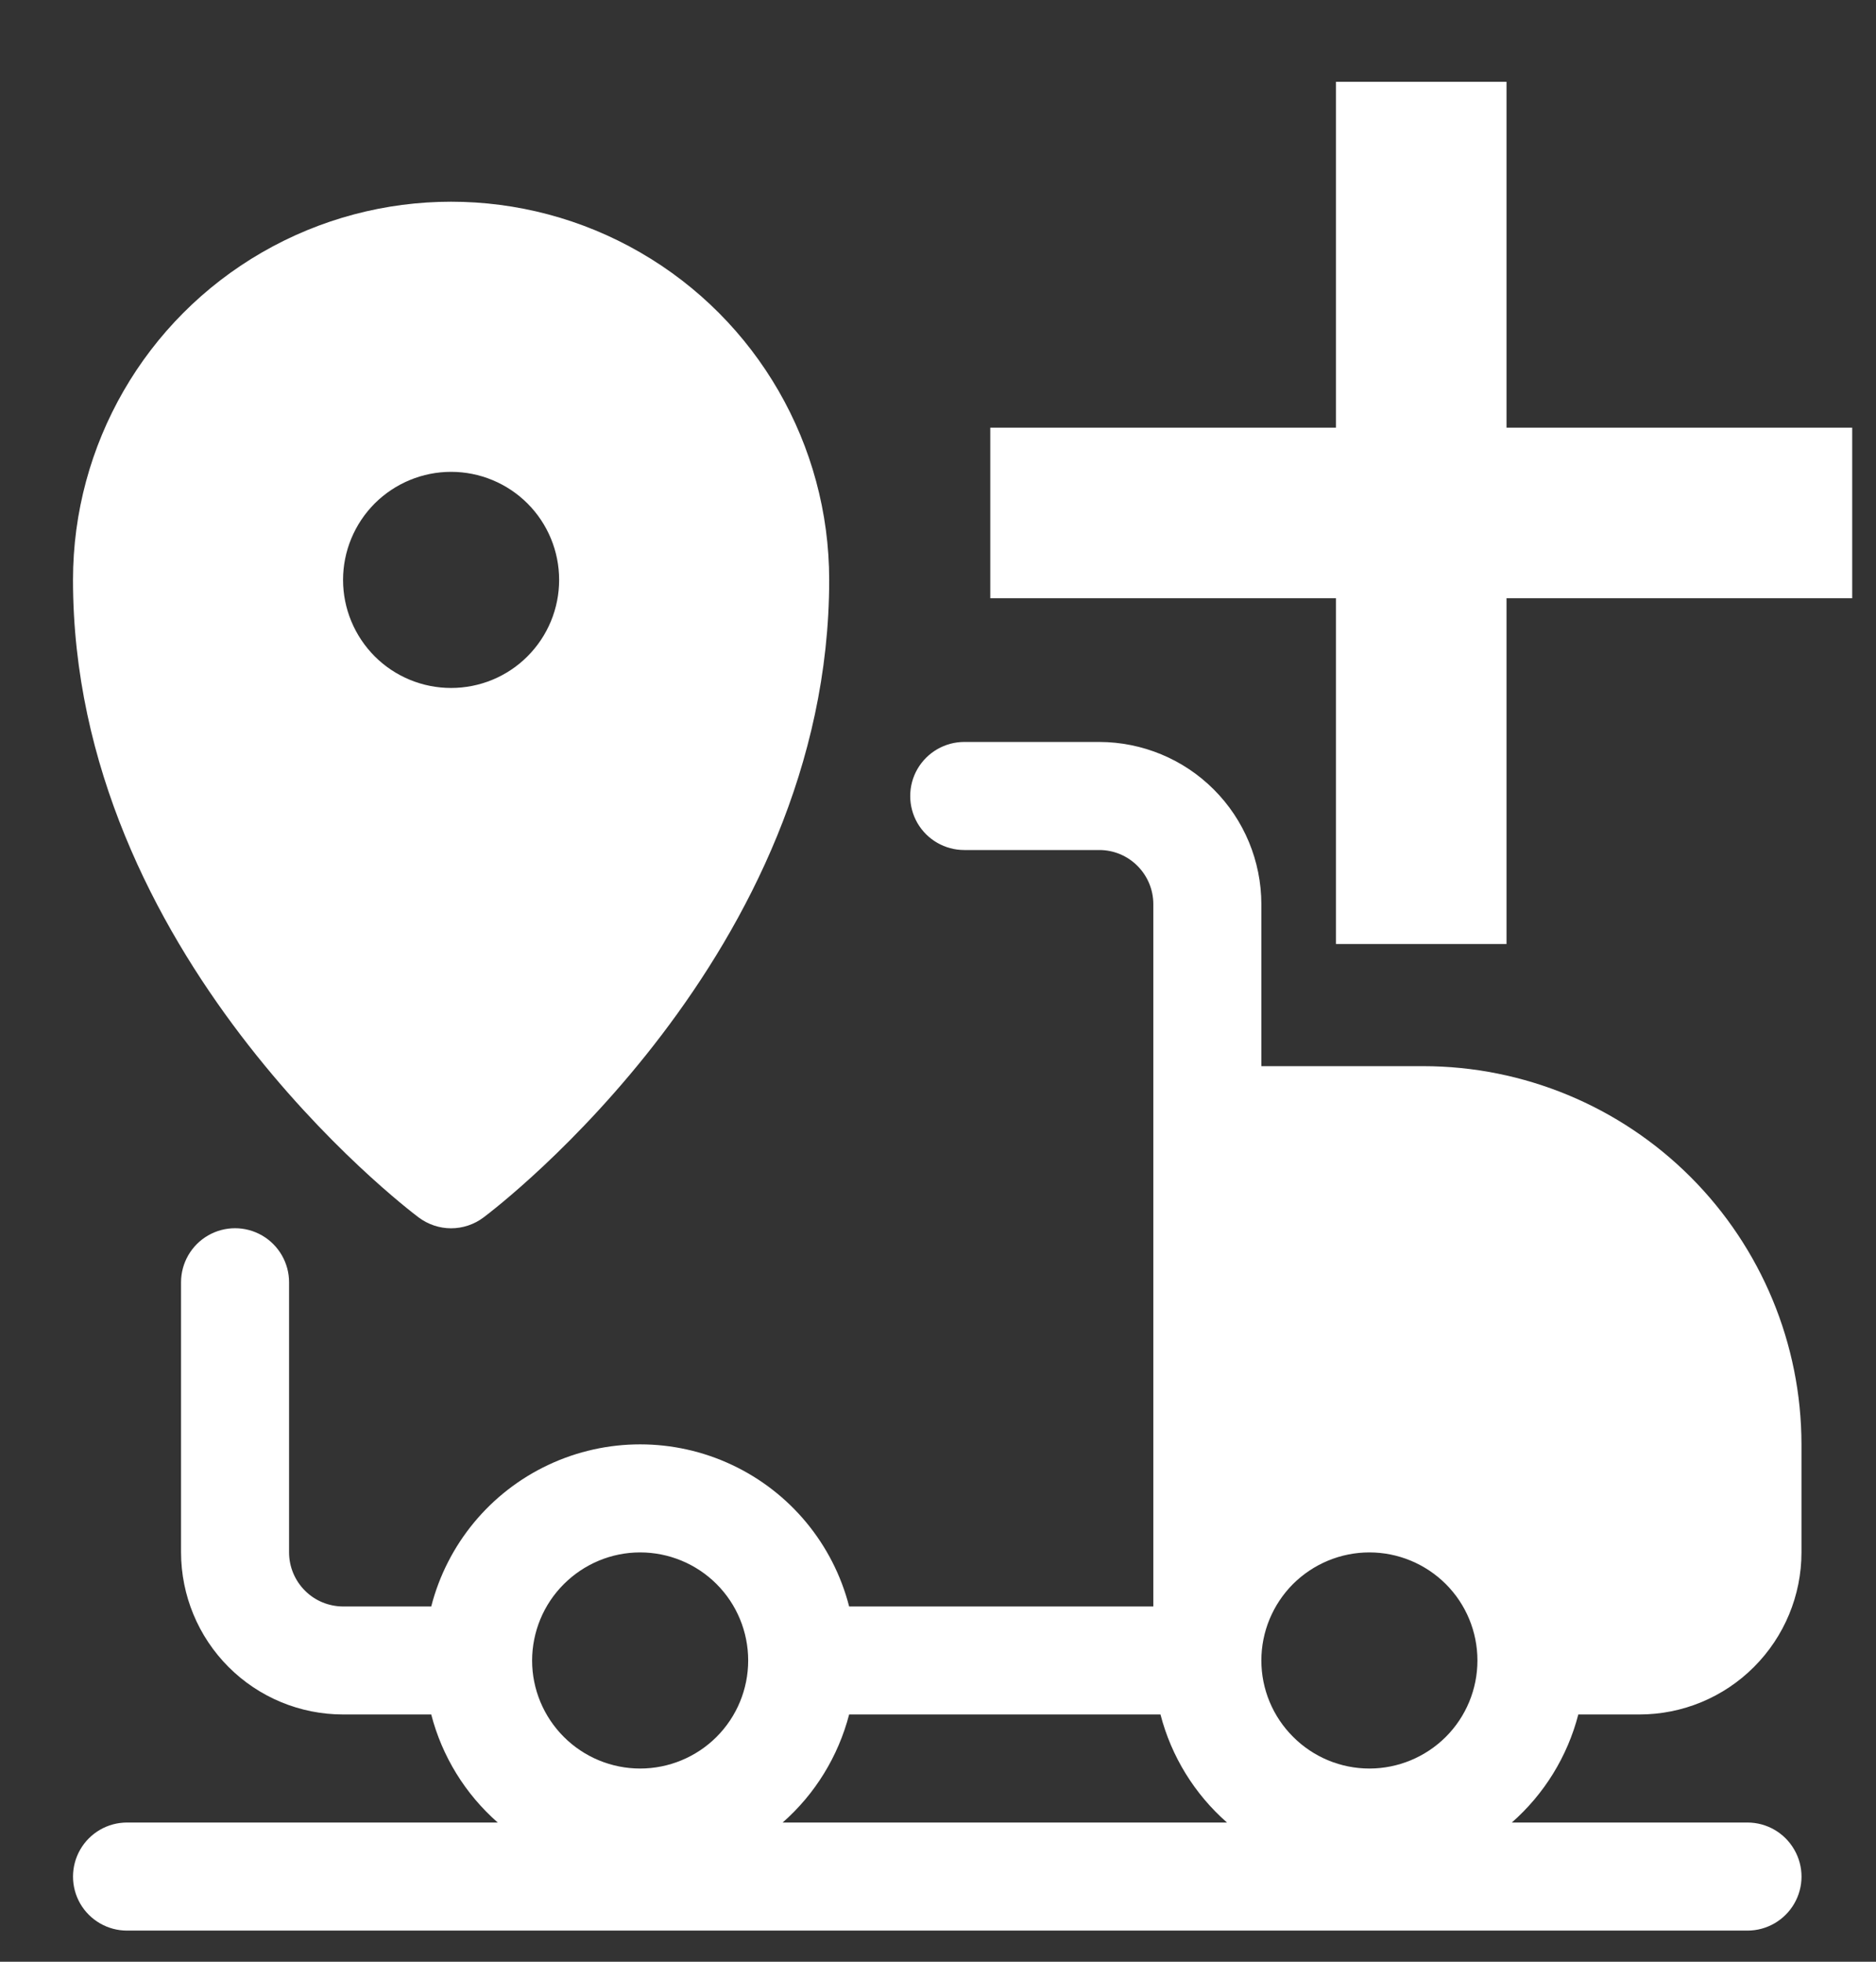 
<svg width="22px" height="23px" viewBox="0 0 22 23" version="1.1" xmlns="http://www.w3.org/2000/svg" xmlns:xlink="http://www.w3.org/1999/xlink">
    <rect x="0" y="0" width="22" height="23" fill="#333333" stroke="none"/>
    <g id="Dispotool" stroke="none" stroke-width="1" fill="none" fill-rule="evenodd">
        <g id="Dispo-Tool-Inital" transform="translate(-929, -690)">
            <g id="Fahrzeugmeldungsliste" transform="translate(10, 680)">
                <g id="icon-truck" transform="translate(914.991, 7.5)">
                    <path d="M15,0 C23.284,-1.52179594e-15 30,6.716 30,15 C30,23.284 23.284,30 15,30 C6.716,30 1.01453063e-15,23.284 0,15 C-1.01453063e-15,6.716 6.716,1.52179594e-15 15,0 Z" id="Rectangle" fill-rule="nonzero"></path>
                    <g id="noun-delivery-truck-4582537" transform="translate(4.865, 4.865)" fill="#FFFFFF" fill-rule="nonzero">
                        <path d="M15.836,10.135 L13.936,10.135 L13.936,8.235 C13.935,7.731 13.735,7.248 13.379,6.892 C13.023,6.535 12.539,6.335 12.036,6.334 L10.452,6.334 C10.226,6.334 10.017,6.455 9.903,6.651 C9.79,6.847 9.79,7.089 9.903,7.285 C10.017,7.481 10.226,7.601 10.452,7.601 L12.036,7.601 C12.204,7.601 12.365,7.668 12.483,7.787 C12.602,7.906 12.669,8.067 12.669,8.235 L12.669,16.47 L9.102,16.47 C8.914,15.739 8.411,15.131 7.728,14.81 C7.046,14.489 6.256,14.489 5.574,14.81 C4.892,15.131 4.389,15.739 4.201,16.47 L3.167,16.47 C2.999,16.469 2.838,16.403 2.72,16.284 C2.601,16.165 2.534,16.004 2.534,15.836 L2.534,12.669 C2.534,12.443 2.413,12.233 2.217,12.12 C2.021,12.007 1.78,12.007 1.584,12.12 C1.388,12.233 1.267,12.443 1.267,12.669 L1.267,15.836 C1.268,16.34 1.468,16.823 1.824,17.179 C2.18,17.536 2.664,17.736 3.167,17.736 L4.201,17.736 C4.328,18.227 4.6,18.669 4.981,19.003 L0.633,19.003 C0.407,19.003 0.198,19.124 0.085,19.32 C-0.028,19.516 -0.028,19.758 0.085,19.954 C0.198,20.149 0.407,20.27 0.633,20.27 L19.637,20.27 C19.863,20.27 20.072,20.149 20.185,19.954 C20.299,19.758 20.299,19.516 20.185,19.32 C20.072,19.124 19.863,19.003 19.637,19.003 L16.873,19.003 C17.254,18.669 17.526,18.227 17.653,17.736 L18.37,17.736 C18.874,17.736 19.357,17.536 19.713,17.179 C20.069,16.823 20.27,16.34 20.27,15.836 L20.27,14.569 C20.269,13.394 19.801,12.267 18.97,11.435 C18.139,10.604 17.012,10.136 15.836,10.135 L15.836,10.135 Z M6.651,15.836 C6.987,15.836 7.31,15.97 7.547,16.207 C7.785,16.445 7.918,16.767 7.918,17.103 C7.918,17.439 7.785,17.761 7.547,17.999 C7.31,18.236 6.987,18.37 6.651,18.37 C6.315,18.37 5.993,18.236 5.756,17.999 C5.518,17.761 5.384,17.439 5.384,17.103 C5.385,16.767 5.518,16.445 5.756,16.208 C5.994,15.97 6.315,15.836 6.651,15.836 Z M8.322,19.003 C8.703,18.669 8.974,18.227 9.102,17.736 L12.753,17.736 C12.88,18.227 13.152,18.669 13.533,19.003 L8.322,19.003 Z M13.936,17.103 C13.936,16.767 14.07,16.445 14.307,16.207 C14.545,15.97 14.867,15.836 15.203,15.836 C15.539,15.836 15.861,15.97 16.099,16.207 C16.337,16.445 16.47,16.767 16.47,17.103 C16.47,17.439 16.337,17.761 16.099,17.999 C15.861,18.236 15.539,18.37 15.203,18.37 C14.867,18.37 14.545,18.236 14.308,17.998 C14.07,17.761 13.936,17.439 13.936,17.103 Z" id="Shape"></path>
                        <path d="M4.054,11.909 C4.164,11.991 4.297,12.036 4.434,12.036 C4.571,12.036 4.705,11.991 4.814,11.909 C4.98,11.785 8.868,8.818 8.868,4.434 C8.868,2.85 8.023,1.386 6.651,0.594 C5.279,-0.198 3.589,-0.198 2.217,0.594 C0.845,1.386 0,2.85 0,4.434 C0,8.818 3.889,11.785 4.054,11.909 Z M4.434,5.701 C4.098,5.701 3.776,5.568 3.538,5.33 C3.301,5.092 3.167,4.77 3.167,4.434 C3.167,4.098 3.301,3.776 3.538,3.538 C3.776,3.301 4.098,3.167 4.434,3.167 C4.77,3.167 5.093,3.301 5.33,3.538 C5.568,3.776 5.701,4.098 5.701,4.434 C5.701,4.77 5.568,5.092 5.33,5.33 C5.093,5.568 4.77,5.701 4.434,5.701 Z" id="Shape"></path>
                    </g>
                    <line x1="16.622" y1="8.514" x2="24.73" y2="8.514" id="Line" stroke="#FFFFFF" stroke-width="2" stroke-linecap="square"></line>
                    <line x1="20.676" y1="4.459" x2="20.676" y2="12.568" id="Line-2" stroke="#FFFFFF" stroke-width="2" stroke-linecap="square"></line>
                </g>
            </g>
        </g>
    </g>
</svg>
